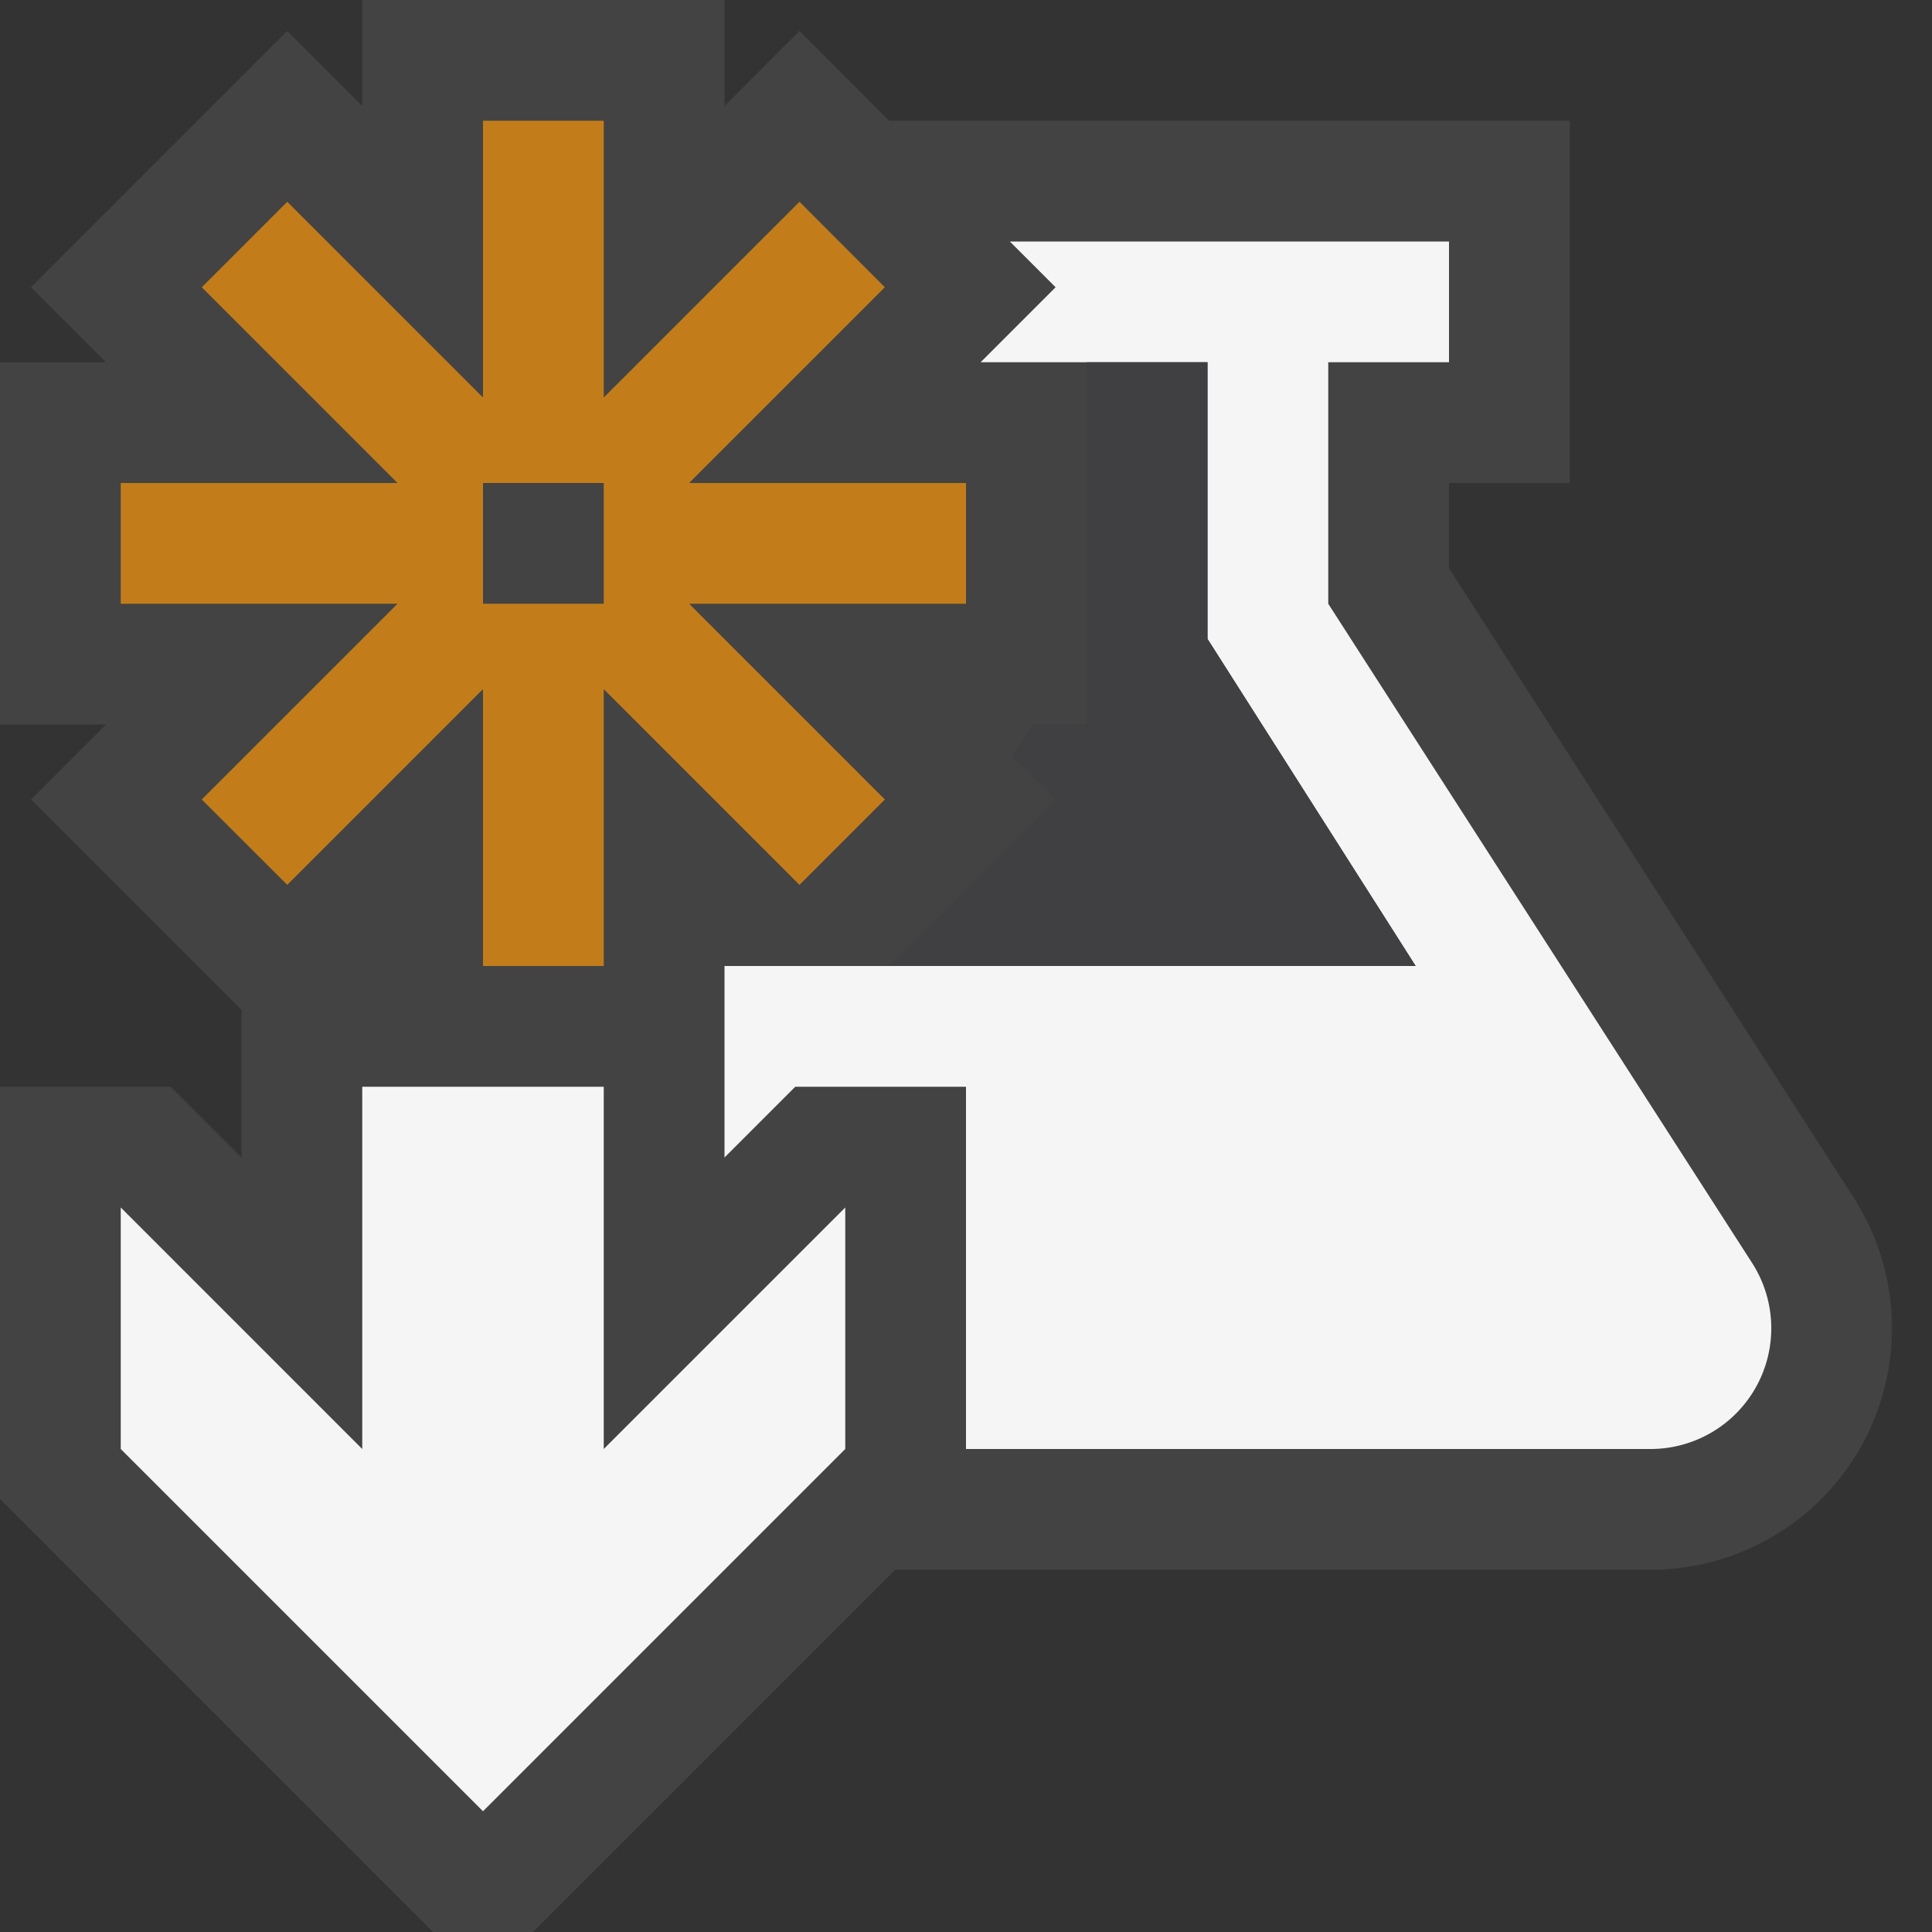 <svg xmlns="http://www.w3.org/2000/svg" viewBox="0 0 16 16"><rect x="0" y="0" width="16" height="16" fill="#333333" stroke="none"/><style>.icon-canvas-transparent{opacity:0;fill:#434343}.icon-vs-out{fill:#434343}.icon-vs-bg{fill:#f5f5f5}.icon-vs-fg{fill:#403F41}.icon-vs-action-orange{fill:#c27d1a}</style><path class="icon-canvas-transparent" d="M16 16H0V0h16v16z" id="canvas"/><path class="icon-vs-out" d="M15.424 11.959A2 2 0 0 1 13.668 13H7.414l-3 3h-.828L0 12.414V9h1.414L2 9.586V8.363L.257 6.621.878 6H0V3h.878l-.621-.621L2.379.257 3 .878V0h3v.878l.621-.622.743.744H13v3h-1v.706l3.351 5.212c.396.617.423 1.398.073 2.041z" id="outline"/><path class="icon-vs-bg" d="M5 12l2-2v2l-3 3-3-3v-2l2 2V9h2v3zm9.51-1.541L11 5V3h1V2H8.363l.379.379L8.121 3H10v2.291L11.724 8H6v1.586L6.586 9H8v3h5.668a1 1 0 0 0 .842-1.541z" id="iconBg"/><path class="icon-vs-fg" d="M9 5.291V3h1v2.291L11.724 8h-4.36l1.379-1.379-.36-.36L8.549 6H9v-.709z" id="iconFg"/><path class="icon-vs-action-orange" d="M8 4H5.707l1.621-1.621-.707-.708L5 3.292V1H4v2.292L2.379 1.671l-.708.708L3.292 4H1v1h2.292L1.671 6.621l.708.707L4 5.707V8h1V5.707l1.621 1.621.707-.707L5.707 5H8V4zM5 5H4V4h1v1z" id="colorAction"/></svg>